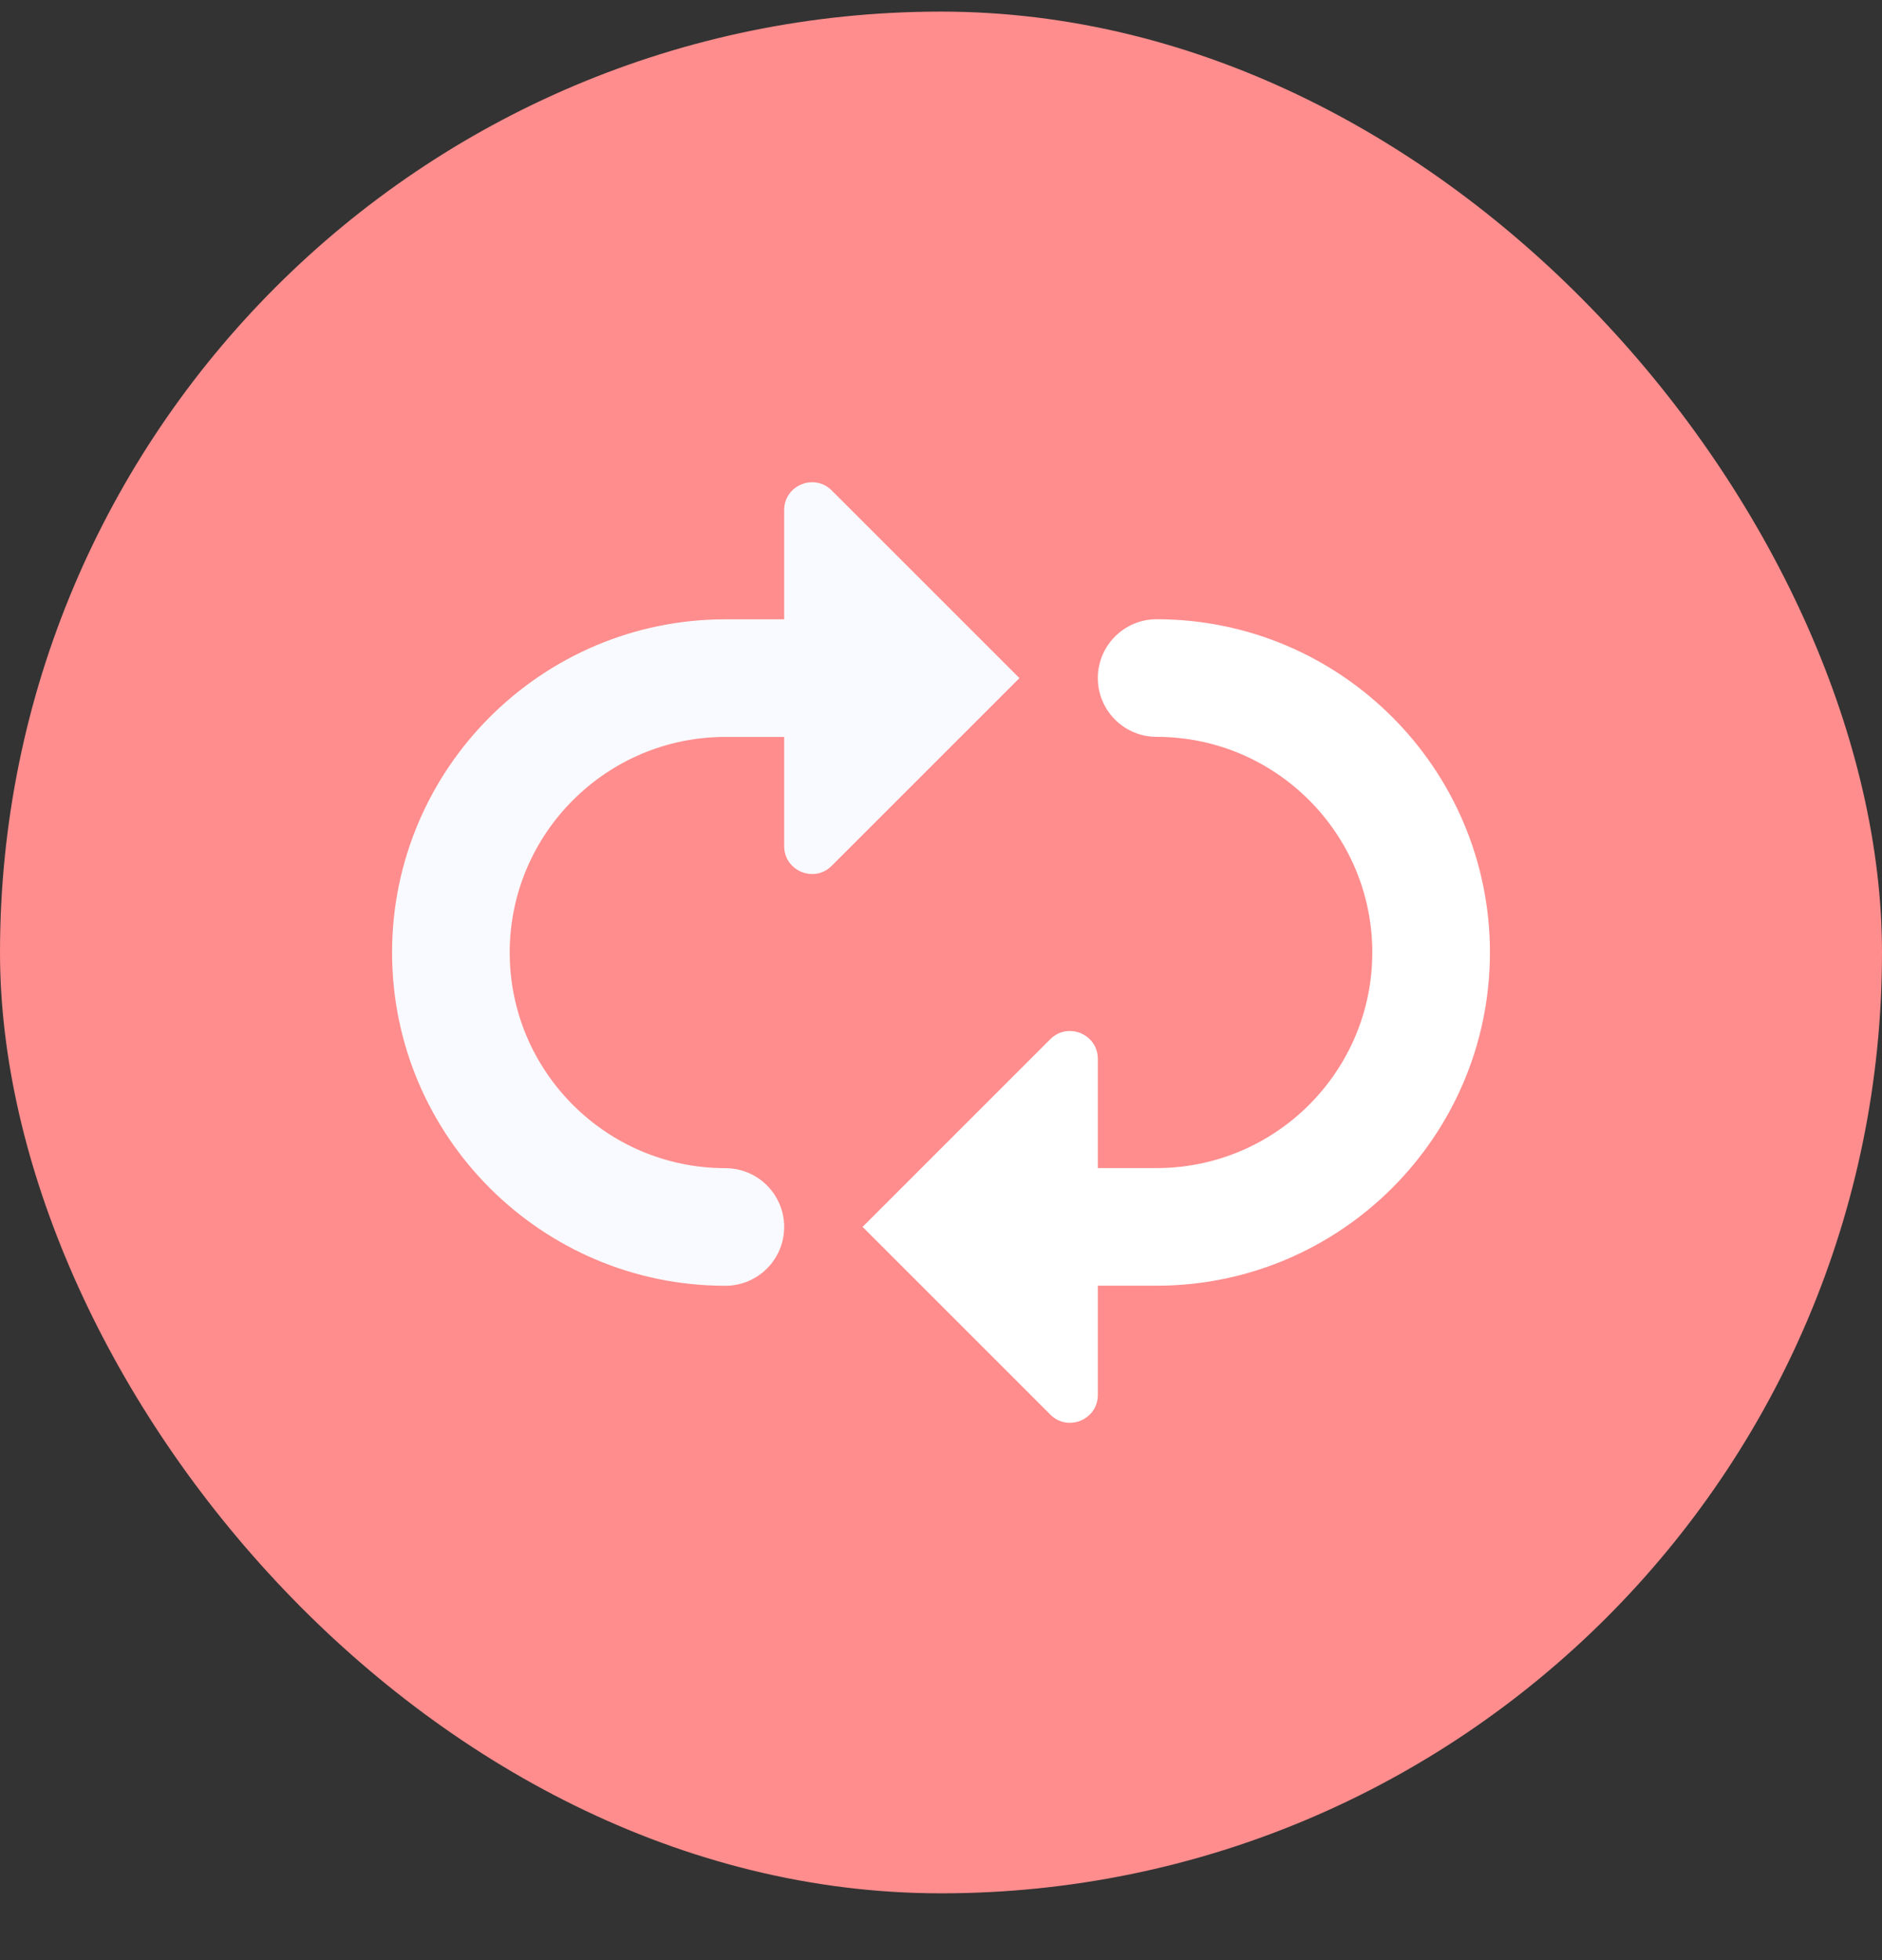 <svg width="24" height="25" viewBox="0 0 24 25" fill="none" xmlns="http://www.w3.org/2000/svg">
<rect x="0" y="0" width="24" height="25" fill="#333333" stroke="none"/>
<rect y="0.148" width="24" height="24" rx="12" fill="#FF8D8D"/>
<path d="M19 12.148C19 14.492 17.093 16.398 14.75 16.398H14V17.791C14 18.108 13.617 18.266 13.394 18.042L11 15.648L13.394 13.254C13.617 13.031 14 13.189 14 13.505V14.898H14.75C16.266 14.898 17.5 13.665 17.5 12.148C17.5 10.632 16.266 9.398 14.75 9.398C14.336 9.398 14 9.063 14 8.648C14 8.234 14.336 7.898 14.75 7.898C17.093 7.898 19 9.805 19 12.148Z" fill="white"/>
<path d="M13 8.649L10.606 11.043C10.383 11.267 10 11.108 10 10.792V9.399H9.25C7.734 9.399 6.5 10.633 6.5 12.149C6.5 13.666 7.734 14.899 9.25 14.899C9.664 14.899 10 15.235 10 15.649C10 16.064 9.664 16.399 9.25 16.399C6.907 16.399 5 14.493 5 12.149C5 9.806 6.907 7.899 9.25 7.899H10V6.506C10 6.19 10.383 6.032 10.606 6.255L13 8.649Z" fill="#F9FAFF"/>
</svg>
